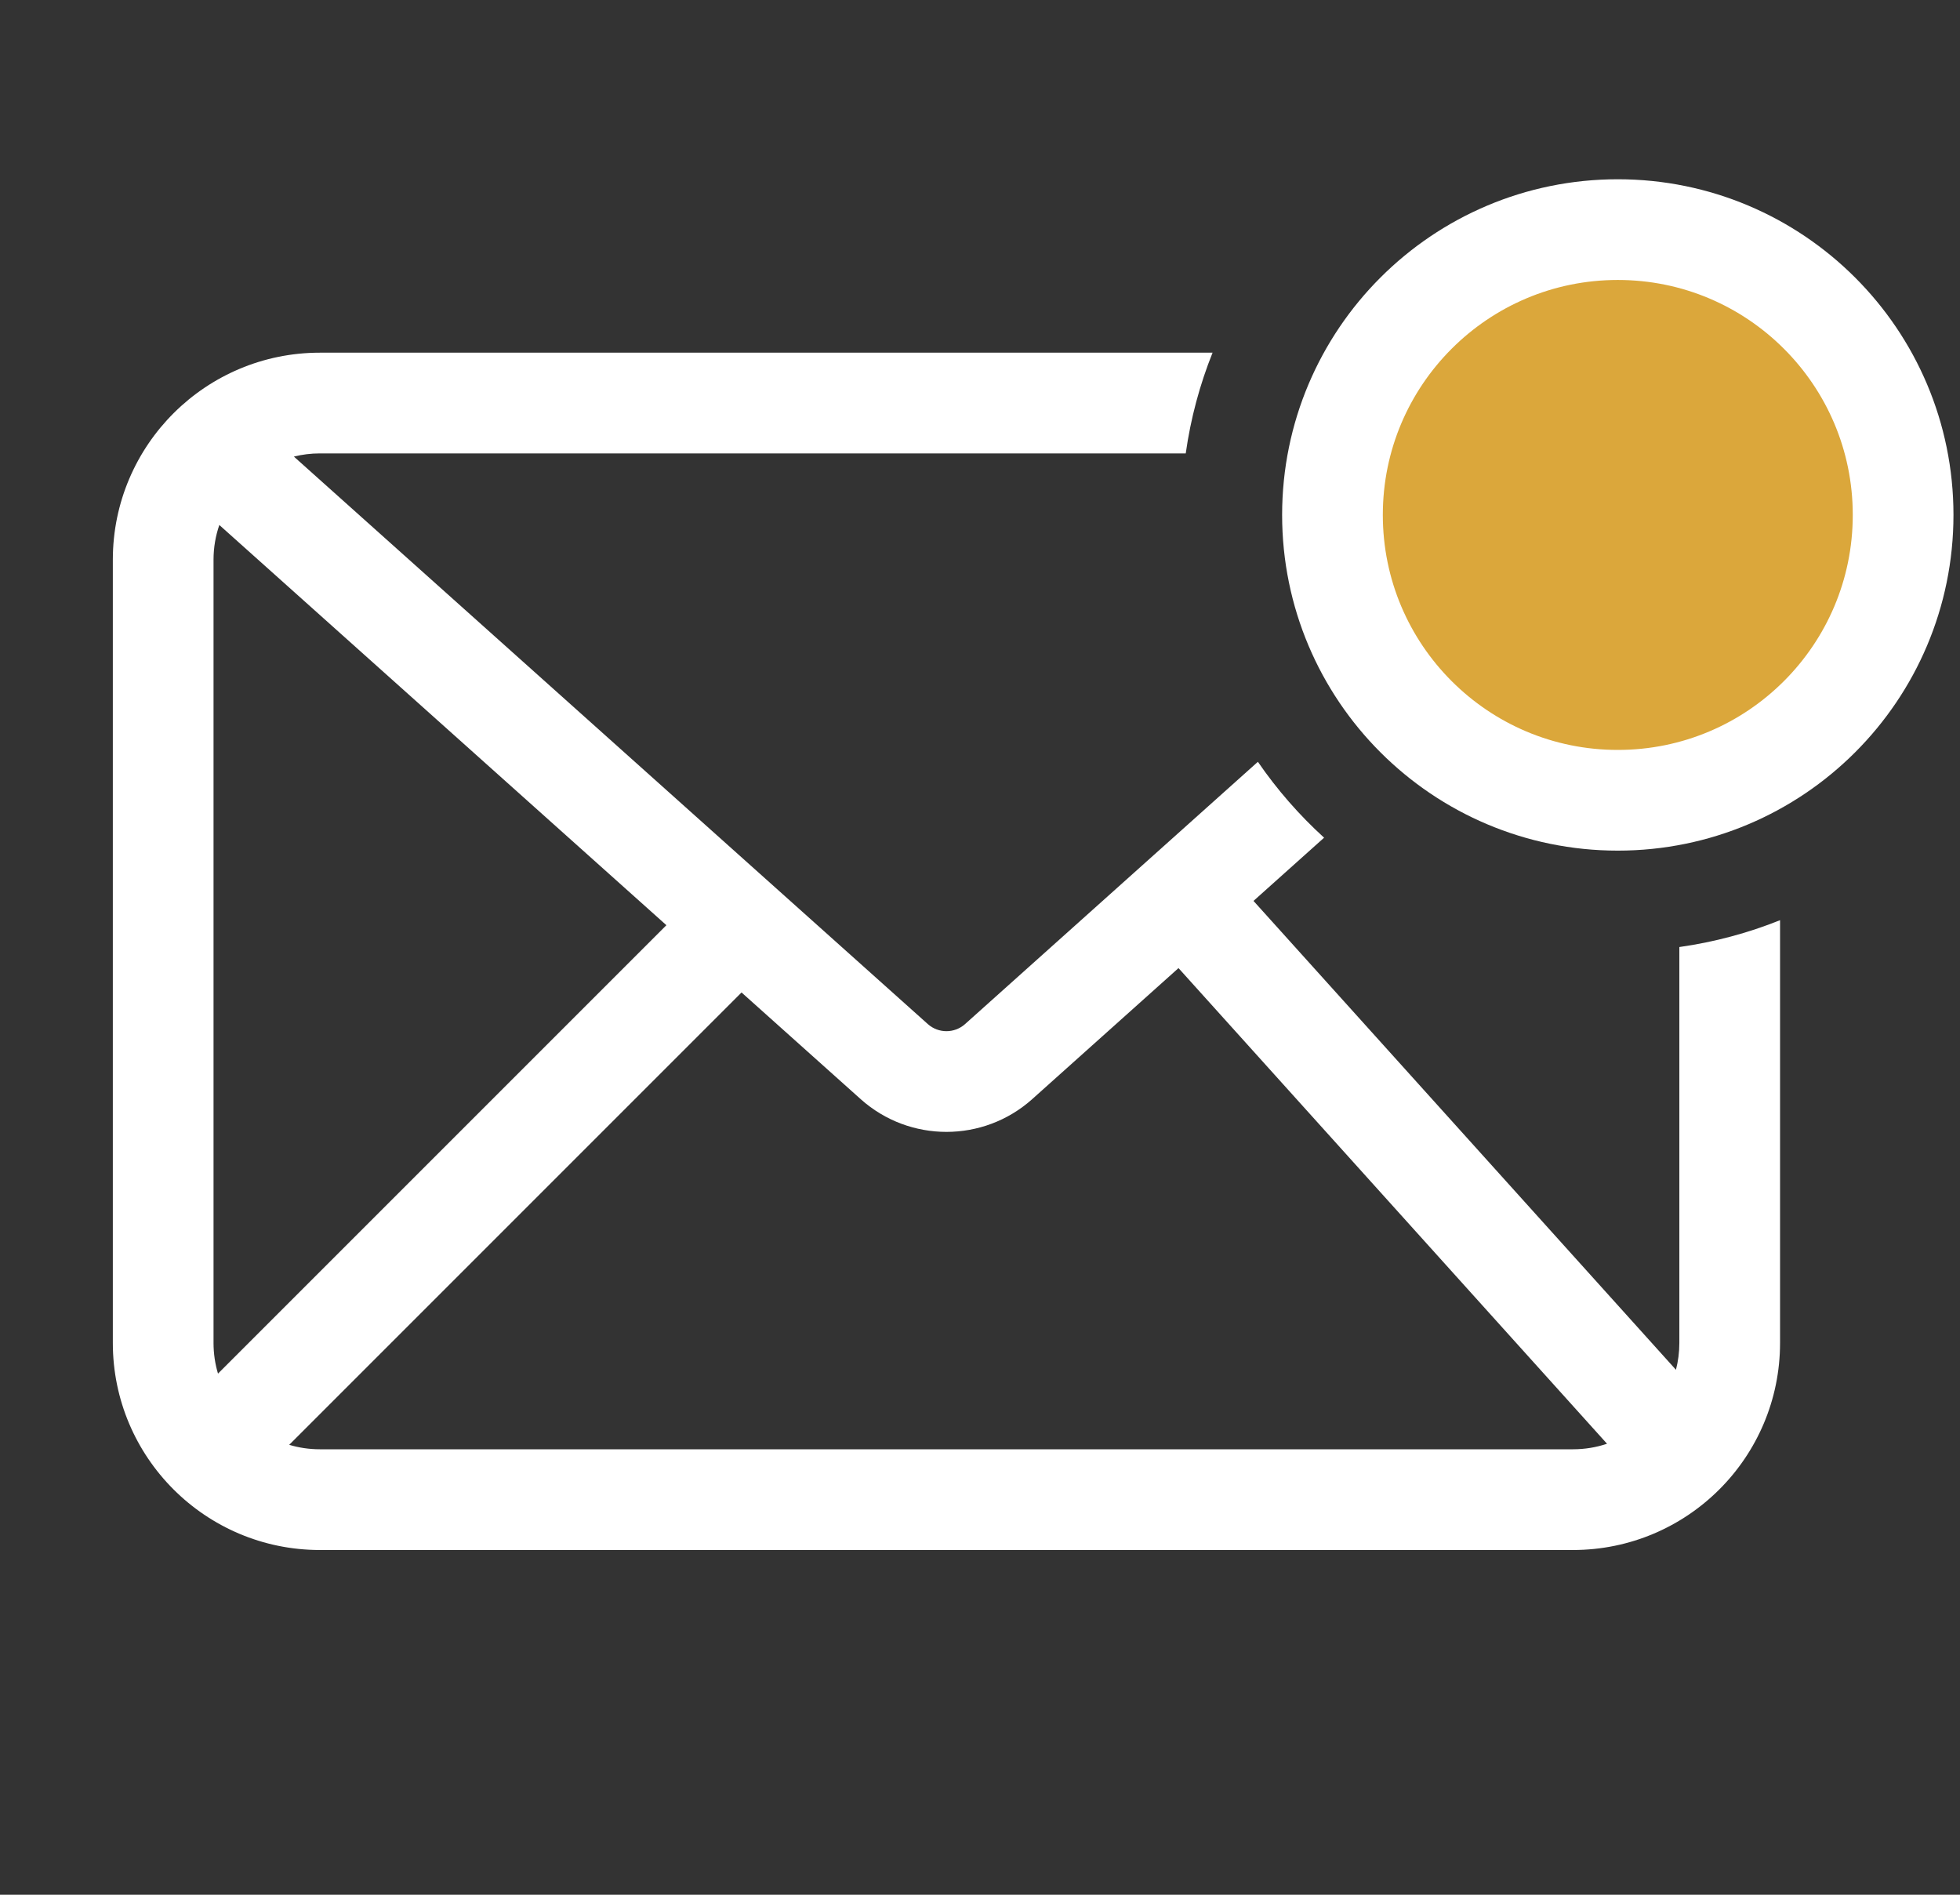 <svg width="90" height="87" viewBox="0 0 90 87" fill="none" xmlns="http://www.w3.org/2000/svg">
<rect x="0" y="0" width="90" height="87" fill="#333333" stroke="none"/>
<g clip-path="url(#clip0_3486_3611)">
<path fill-rule="evenodd" clip-rule="evenodd" d="M81.737 42.252V61.665C81.737 64.29 80.67 66.669 78.953 68.386C77.235 70.104 74.856 71.171 72.232 71.171H14.686C12.062 71.171 9.683 70.104 7.965 68.386C6.248 66.669 5.181 64.29 5.181 61.665V25.7C5.181 23.064 6.257 20.675 7.988 18.956C9.704 17.252 12.074 16.194 14.686 16.194H55.679C55.093 17.658 54.674 19.208 54.447 20.819H14.686C14.275 20.819 13.876 20.869 13.495 20.965L42.606 47.024L42.608 47.026C43.093 47.455 43.824 47.456 44.31 47.026L44.312 47.024L57.76 34.979C58.637 36.255 59.658 37.425 60.8 38.464L57.559 41.367L76.957 62.896C77.058 62.503 77.113 62.091 77.113 61.665V43.485C78.724 43.257 80.273 42.839 81.737 42.252ZM54.115 44.452L73.792 66.292C73.302 66.457 72.778 66.546 72.232 66.546H14.686C14.197 66.546 13.725 66.475 13.28 66.341L34.05 45.571L39.527 50.474L39.533 50.48C41.772 52.47 45.146 52.47 47.385 50.48L47.391 50.474L54.115 44.452ZM30.6 42.482L10.01 63.072C9.877 62.627 9.805 62.155 9.805 61.665V25.7C9.805 25.141 9.899 24.605 10.071 24.106L30.6 42.482Z" fill="white"/>
<path d="M74.286 36.746C81.522 36.746 87.388 30.88 87.388 23.644C87.388 16.408 81.522 10.543 74.286 10.543C67.05 10.543 61.185 16.408 61.185 23.644C61.185 30.88 67.05 36.746 74.286 36.746Z" fill="#DBA73B" stroke="white" stroke-width="4.624"/>
</g>
<defs>
<clipPath id="clip0_3486_3611">
<rect width="89.401" height="86.318" fill="white" transform="translate(0.3 0.523)"/>
</clipPath>
</defs>
</svg>
